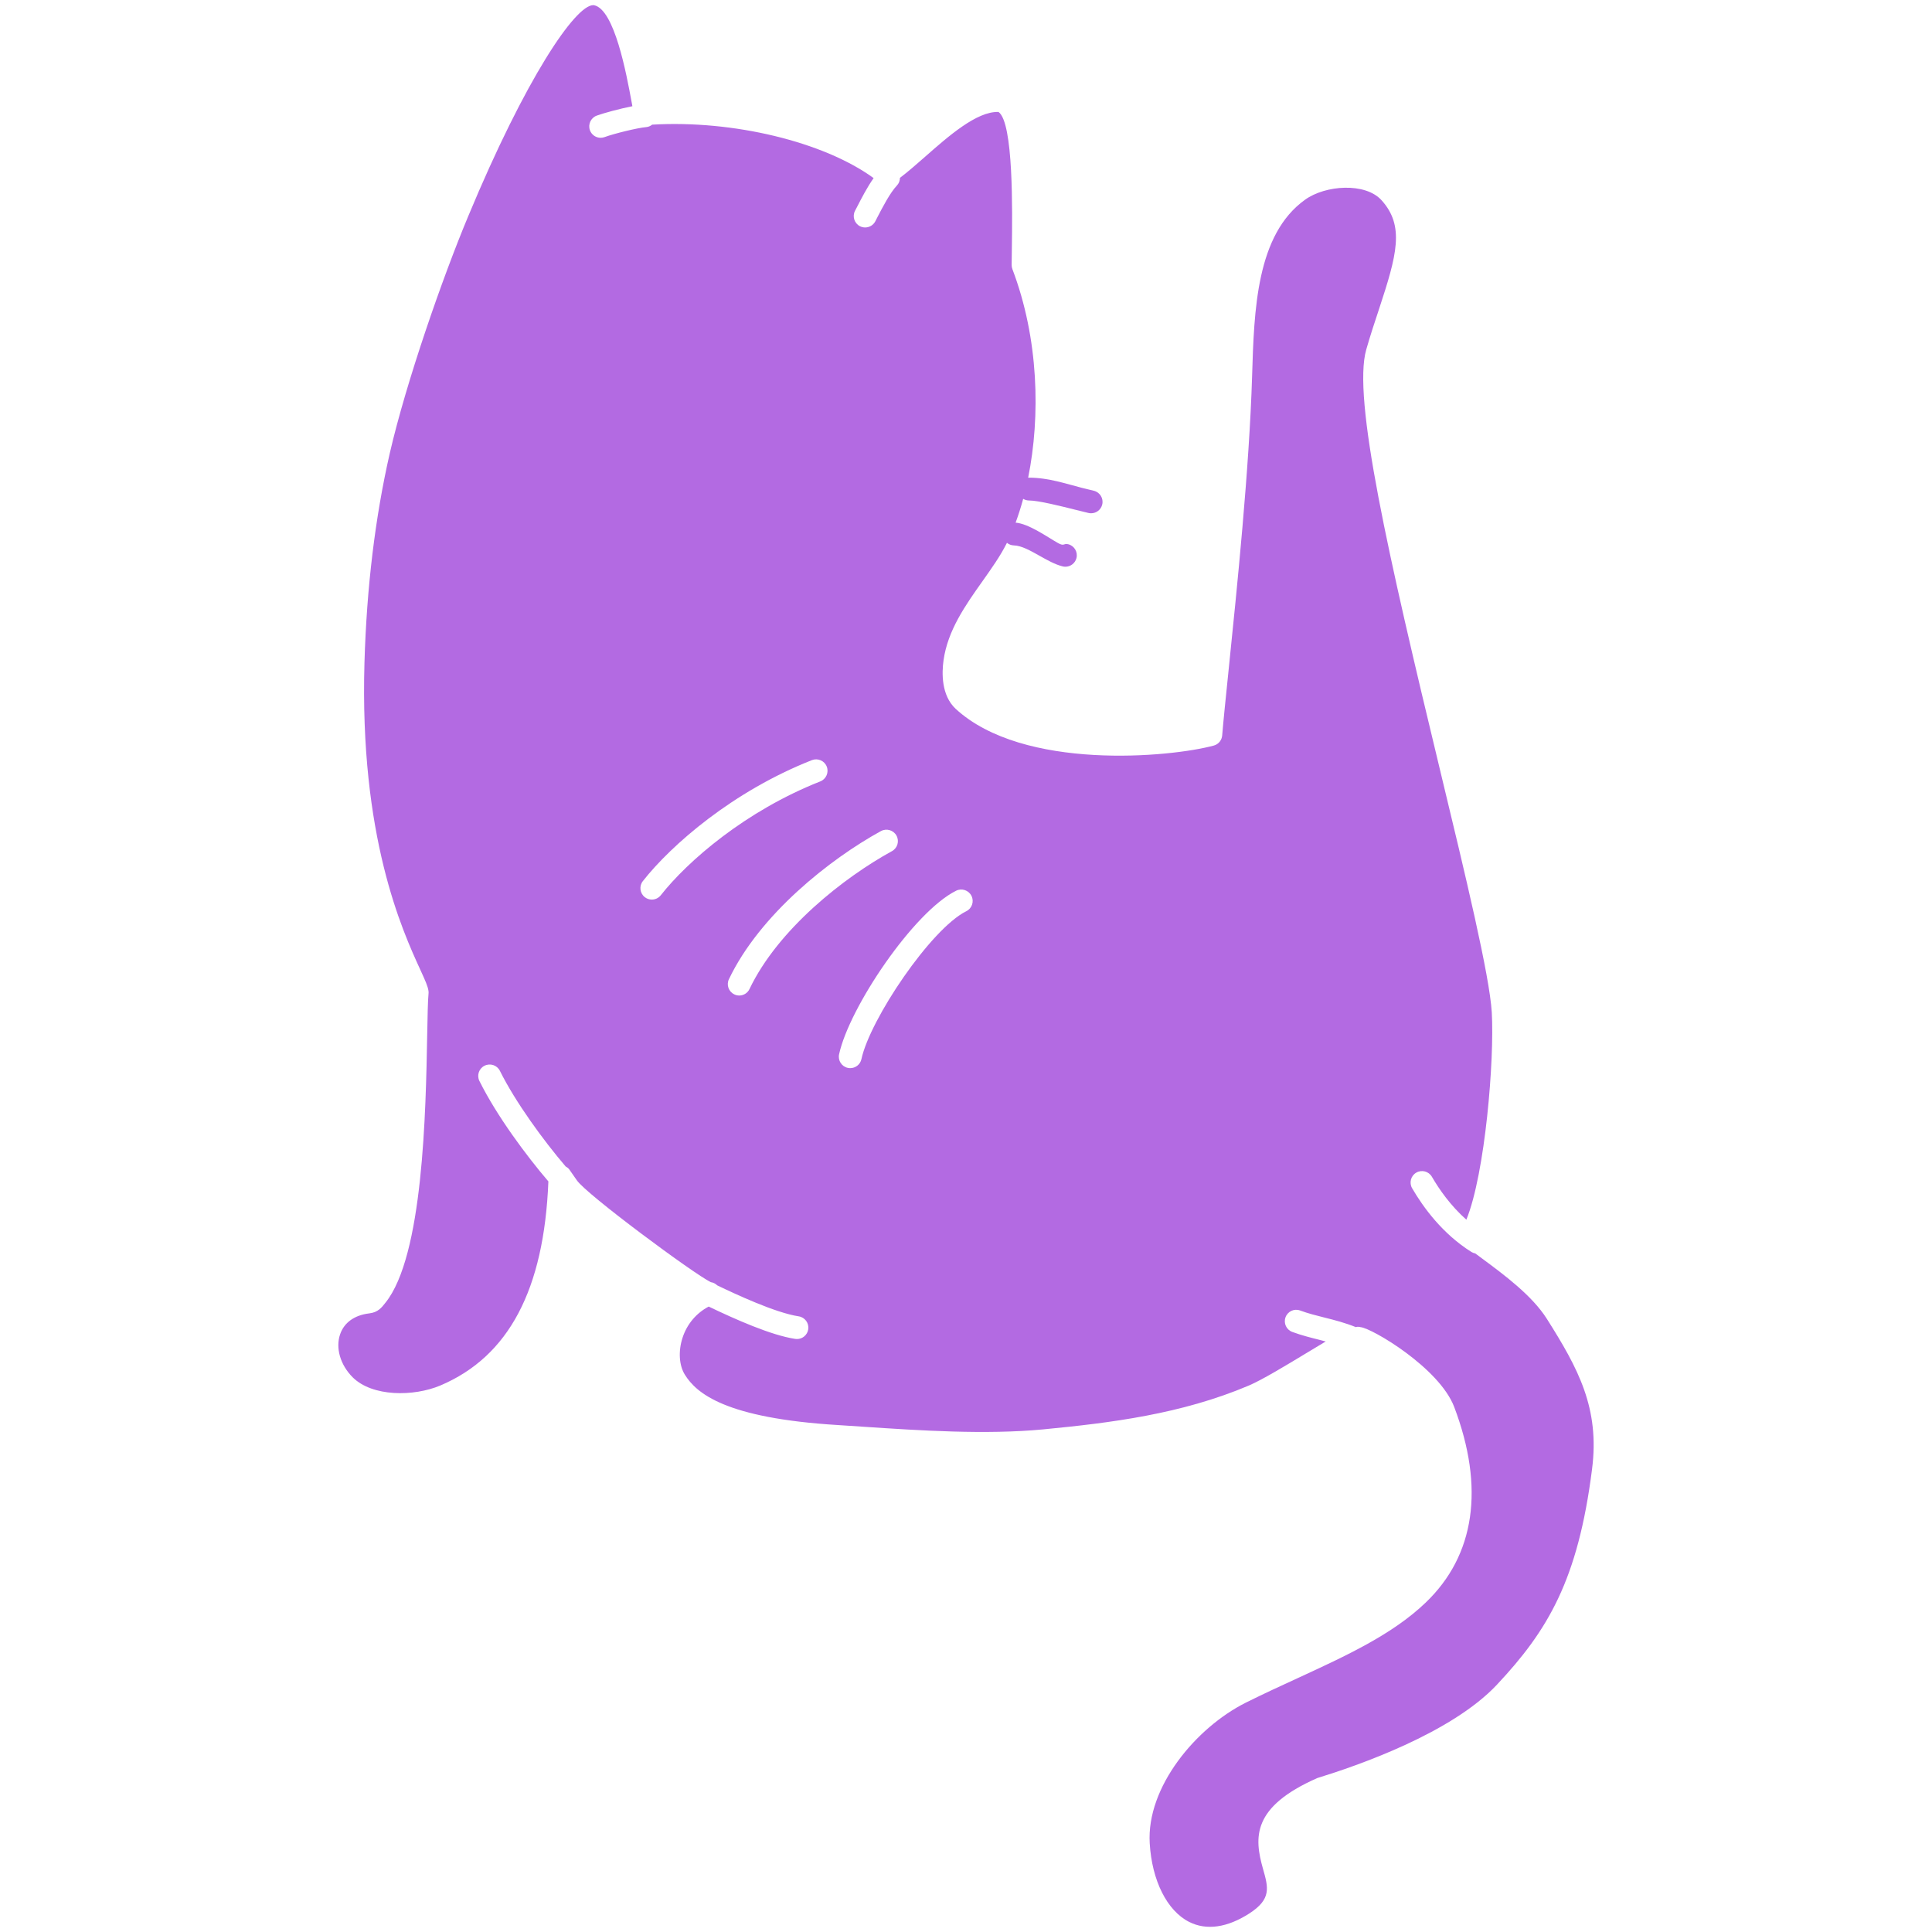 <svg fill="#B36AE2" xmlns:xlink="http://www.w3.org/1999/xlink" xmlns="http://www.w3.org/2000/svg" stroke-width="0.501" stroke-linejoin="bevel" fill-rule="evenodd" version="1.1" overflow="visible" viewBox="0 0 75 75" x="0px" y="0px"><g fill="none" stroke="black" font-family="Times New Roman" font-size="16" transform="scale(1 -1)"><g transform="translate(0 -75)"><g><path d="M 46.162,0.392 C 45.303,0.827 44.717,1.997 44.632,3.444 C 44.501,5.625 46.425,7.932 48.36,8.902 C 49.046,9.244 49.724,9.556 50.382,9.858 C 52.268,10.728 54.052,11.549 55.343,12.786 C 57.26,14.619 57.642,17.248 56.45,20.387 C 55.866,21.907 53.261,23.436 52.824,23.479 C 52.785,23.489 52.743,23.495 52.7,23.495 C 52.68,23.495 52.655,23.483 52.634,23.481 C 52.214,23.65 51.815,23.753 51.43,23.849 C 51.103,23.931 50.793,24.008 50.472,24.126 C 50.241,24.213 49.987,24.092 49.904,23.863 C 49.82,23.632 49.937,23.379 50.168,23.294 C 50.533,23.16 50.88,23.073 51.216,22.989 C 51.3,22.968 51.381,22.944 51.464,22.924 C 51.244,22.792 51.003,22.649 50.716,22.474 C 49.914,21.989 49.004,21.438 48.485,21.216 C 45.861,20.101 43.102,19.763 40.501,19.512 C 38.263,19.298 35.665,19.471 33.578,19.61 C 33.214,19.635 32.866,19.659 32.537,19.679 C 28.138,19.947 27.035,20.92 26.589,21.63 C 26.363,21.99 26.326,22.538 26.493,23.059 C 26.666,23.6 27.036,24.03 27.512,24.279 C 28.547,23.783 29.932,23.166 30.87,23.024 C 30.893,23.021 30.916,23.019 30.939,23.019 C 31.153,23.019 31.342,23.176 31.376,23.396 C 31.412,23.637 31.246,23.864 31.004,23.9 C 30.097,24.038 28.549,24.763 27.843,25.102 C 27.776,25.167 27.69,25.214 27.593,25.226 C 26.917,25.559 22.75,28.645 22.391,29.184 L 22.103,29.597 C 22.066,29.651 22.015,29.687 21.961,29.715 C 21.099,30.722 20.007,32.219 19.406,33.43 C 19.298,33.649 19.031,33.738 18.812,33.63 C 18.592,33.522 18.502,33.256 18.611,33.036 C 19.286,31.676 20.441,30.127 21.288,29.138 C 21.121,24.938 19.751,22.343 17.098,21.217 C 16.056,20.777 14.455,20.774 13.69,21.534 C 13.209,22.017 13.018,22.674 13.205,23.208 C 13.362,23.661 13.764,23.947 14.336,24.015 C 14.669,24.053 14.815,24.238 14.961,24.426 C 16.428,26.241 16.529,31.833 16.584,34.837 C 16.598,35.577 16.609,36.162 16.635,36.419 C 16.639,36.452 16.639,36.486 16.635,36.52 C 16.613,36.707 16.509,36.932 16.322,37.342 C 15.612,38.89 13.951,42.517 14.149,49.292 C 14.234,52.194 14.564,54.923 15.131,57.405 C 15.769,60.174 17.175,64.213 18.177,66.608 C 20.408,71.97 22.334,74.8 23.029,74.8 C 23.04,74.8 23.052,74.798 23.063,74.797 C 23.856,74.635 24.319,72.124 24.517,71.051 C 24.528,70.99 24.538,70.935 24.549,70.877 C 24.061,70.78 23.456,70.617 23.166,70.512 C 22.937,70.428 22.818,70.174 22.901,69.943 C 22.967,69.763 23.136,69.651 23.317,69.651 C 23.368,69.651 23.419,69.66 23.47,69.678 C 23.838,69.813 24.74,70.036 25.094,70.067 C 25.18,70.075 25.254,70.112 25.318,70.161 C 28.464,70.346 31.983,69.493 33.914,68.086 C 33.667,67.738 33.448,67.313 33.263,66.952 L 33.192,66.817 C 33.08,66.6 33.164,66.333 33.381,66.219 C 33.447,66.186 33.516,66.17 33.585,66.17 C 33.745,66.17 33.9,66.257 33.979,66.408 L 34.05,66.547 C 34.261,66.955 34.551,67.516 34.817,67.797 C 34.897,67.881 34.935,67.989 34.936,68.096 C 35.243,68.329 35.572,68.616 35.915,68.918 C 36.812,69.707 37.922,70.688 38.763,70.653 C 39.346,70.239 39.3,66.826 39.28,65.349 L 39.272,64.714 C 39.272,64.658 39.281,64.605 39.301,64.552 C 40.328,61.852 40.393,58.841 39.913,56.455 C 39.926,56.457 39.939,56.457 39.952,56.457 C 40.71,56.457 41.419,56.208 41.987,56.065 C 42.168,56.02 42.329,55.98 42.458,55.95 C 42.696,55.894 42.845,55.657 42.789,55.418 C 42.742,55.214 42.56,55.075 42.358,55.075 C 42.325,55.075 42.29,55.078 42.257,55.086 C 42.125,55.117 41.958,55.158 41.772,55.205 C 41.189,55.351 40.311,55.571 39.952,55.571 C 39.867,55.571 39.787,55.594 39.72,55.635 C 39.632,55.311 39.533,55.002 39.426,54.711 C 39.937,54.671 40.661,54.15 41.072,53.919 C 41.322,53.779 41.283,53.919 41.467,53.873 C 41.705,53.814 41.848,53.572 41.788,53.335 C 41.737,53.134 41.556,53 41.359,53 C 41.323,53 41.286,53.004 41.25,53.013 C 40.951,53.088 40.652,53.258 40.361,53.421 C 40.014,53.617 39.654,53.82 39.361,53.827 C 39.257,53.829 39.163,53.867 39.09,53.928 C 39.083,53.916 39.077,53.904 39.071,53.892 C 38.831,53.414 38.498,52.944 38.145,52.445 C 37.479,51.506 36.791,50.534 36.628,49.366 C 36.561,48.891 36.533,48.012 37.098,47.484 C 39.725,45.065 45.446,45.601 47.121,46.058 C 47.301,46.107 47.43,46.264 47.445,46.451 C 47.49,47.006 47.584,47.912 47.699,49.036 C 48.016,52.127 48.497,56.797 48.606,60.387 C 48.683,62.967 48.771,65.891 50.662,67.247 C 51.453,67.818 53.007,67.924 53.633,67.225 C 54.538,66.224 54.222,65.091 53.537,63.011 C 53.374,62.521 53.201,61.998 53.039,61.434 C 52.494,59.553 53.885,53.471 55.908,45.084 C 56.893,41 57.824,37.142 57.911,35.696 C 58.015,33.874 57.658,29.453 56.924,27.652 C 56.312,28.194 55.871,28.827 55.586,29.318 C 55.462,29.53 55.191,29.602 54.979,29.478 C 54.767,29.356 54.696,29.083 54.819,28.872 C 55.25,28.131 56,27.1 57.125,26.396 C 57.171,26.369 57.22,26.352 57.27,26.342 C 57.351,26.282 57.431,26.222 57.517,26.158 C 58.388,25.514 59.474,24.71 60.048,23.804 C 61.267,21.876 62.107,20.328 61.803,17.967 C 61.257,13.66 60.084,11.705 58.112,9.602 C 56.342,7.712 52.677,6.449 51.134,5.975 C 48.588,4.85 48.686,3.666 49.03,2.45 C 49.238,1.72 49.361,1.278 48.501,0.721 C 47.639,0.166 46.831,0.053 46.162,0.392 Z M 33.44,33.884 C 33.773,35.433 36.143,38.95 37.512,39.627 C 37.732,39.736 37.822,40.002 37.713,40.222 C 37.604,40.441 37.337,40.531 37.119,40.423 C 35.47,39.608 32.963,35.885 32.573,34.071 C 32.522,33.831 32.674,33.596 32.913,33.545 C 32.944,33.538 32.976,33.535 33.006,33.535 C 33.211,33.535 33.395,33.676 33.44,33.884 Z M 29.096,36.607 C 30.205,38.93 32.768,40.941 34.626,41.959 C 34.841,42.077 34.919,42.346 34.802,42.561 C 34.684,42.776 34.414,42.854 34.199,42.738 C 32.226,41.656 29.496,39.502 28.297,36.988 C 28.191,36.768 28.285,36.503 28.507,36.398 C 28.568,36.368 28.632,36.354 28.697,36.354 C 28.862,36.354 29.021,36.447 29.096,36.607 Z M 25.652,40.247 C 26.693,41.57 28.939,43.521 31.844,44.666 C 32.071,44.756 32.184,45.013 32.094,45.242 C 32.005,45.469 31.746,45.58 31.519,45.492 C 28.449,44.282 26.064,42.205 24.956,40.796 C 24.804,40.603 24.838,40.325 25.03,40.173 C 25.111,40.109 25.208,40.078 25.304,40.078 C 25.435,40.078 25.565,40.137 25.652,40.247 Z" fill="#B36AE2" stroke-width="0.591" stroke-linejoin="miter" stroke="none" marker-start="none" marker-end="none" stroke-miterlimit="79.84"></path></g></g></g></svg>